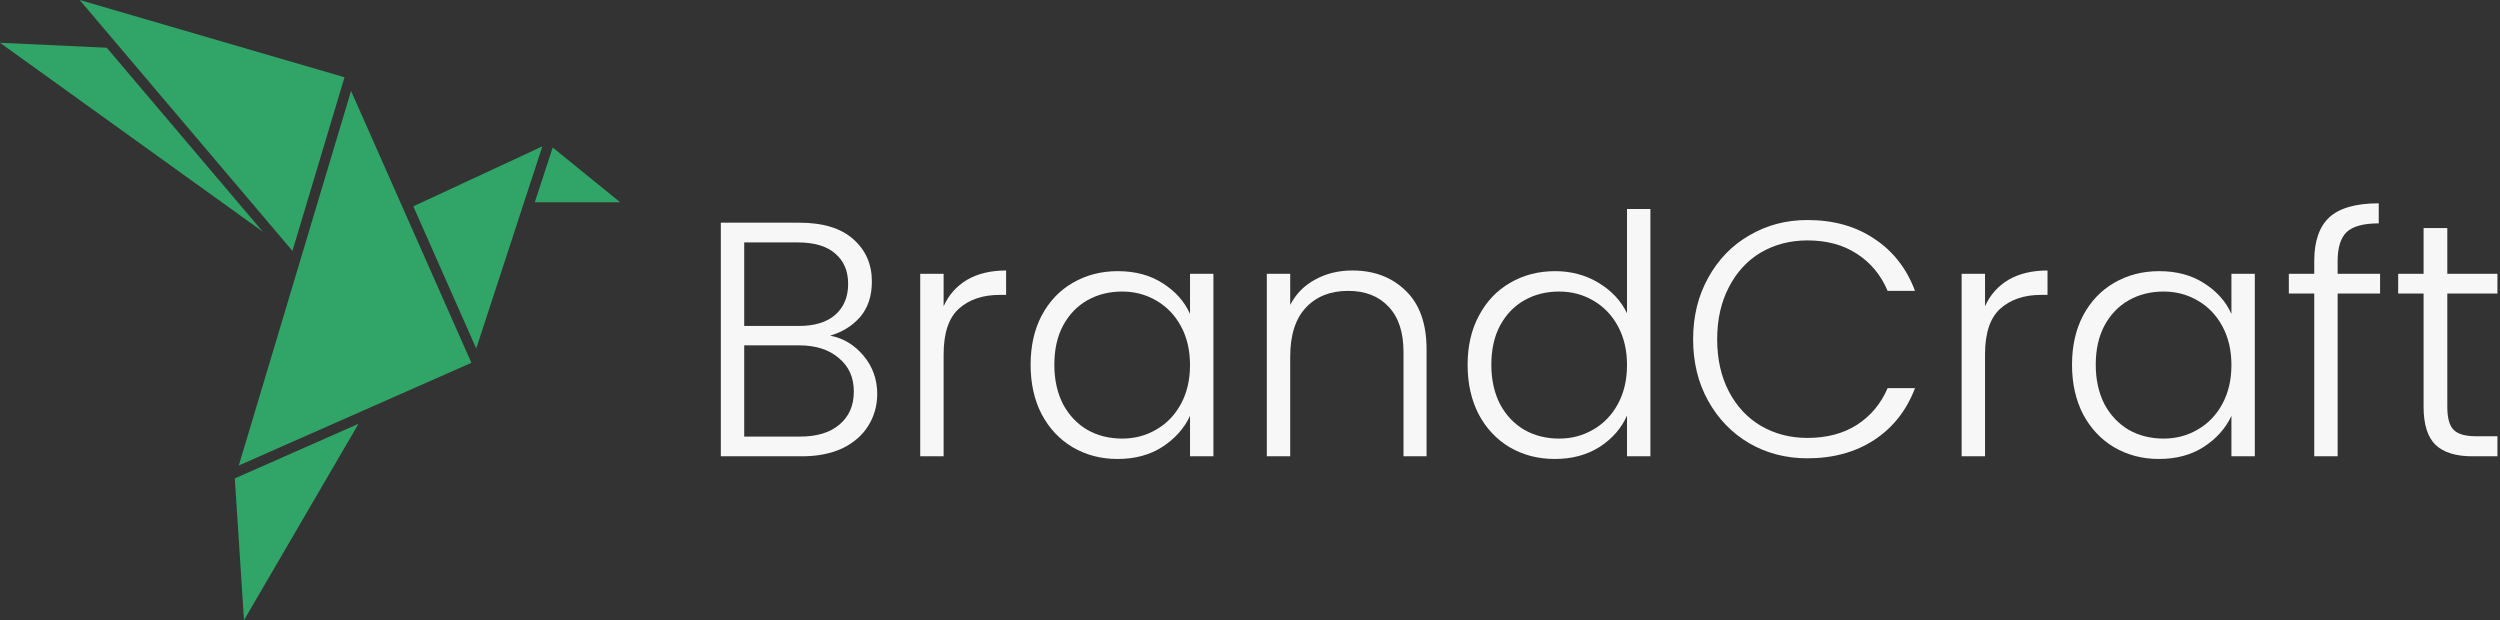 <svg width="778" height="193" viewBox="0 0 778 193" fill="none" xmlns="http://www.w3.org/2000/svg">
<rect x="0" y="0" width="778" height="193" fill="#333333" stroke="none"/>
<path d="M258.328 104.456C262.419 105.219 265.885 107.299 268.728 110.696C271.571 114.093 272.992 118.045 272.992 122.552C272.992 126.227 272.056 129.555 270.184 132.536C268.381 135.448 265.712 137.771 262.176 139.504C258.64 141.168 254.411 142 249.488 142H224.32V69.304H248.76C256.109 69.304 261.691 71.003 265.504 74.4C269.387 77.797 271.328 82.2 271.328 87.608C271.328 92.115 270.115 95.789 267.688 98.632C265.261 101.405 262.141 103.347 258.328 104.456ZM231.6 101.44H248.552C253.475 101.44 257.253 100.296 259.888 98.008C262.592 95.651 263.944 92.427 263.944 88.336C263.944 84.315 262.592 81.16 259.888 78.872C257.253 76.584 253.371 75.44 248.24 75.44H231.6V101.44ZM248.968 135.864C254.237 135.864 258.328 134.616 261.24 132.12C264.221 129.624 265.712 126.192 265.712 121.824C265.712 117.456 264.152 113.989 261.032 111.424C257.981 108.789 253.856 107.472 248.656 107.472H231.6V135.864H248.968Z" fill="#F7F7F7"/>
<path d="M293.655 95.304C295.249 91.768 297.676 89.029 300.935 87.088C304.263 85.147 308.319 84.176 313.103 84.176V91.768H311.127C305.857 91.768 301.628 93.189 298.439 96.032C295.249 98.875 293.655 103.624 293.655 110.28V142H286.375V85.216H293.655V95.304Z" fill="#F7F7F7"/>
<path d="M320.726 113.504C320.726 107.68 321.87 102.584 324.158 98.216C326.516 93.779 329.74 90.381 333.83 88.024C337.99 85.597 342.67 84.384 347.87 84.384C353.278 84.384 357.924 85.632 361.806 88.128C365.758 90.624 368.601 93.813 370.334 97.696V85.216H377.614V142H370.334V129.416C368.532 133.299 365.654 136.523 361.702 139.088C357.82 141.584 353.174 142.832 347.766 142.832C342.636 142.832 337.99 141.619 333.83 139.192C329.74 136.765 326.516 133.333 324.158 128.896C321.87 124.459 320.726 119.328 320.726 113.504ZM370.334 113.608C370.334 109.032 369.398 105.011 367.526 101.544C365.654 98.077 363.089 95.408 359.83 93.536C356.641 91.664 353.105 90.728 349.222 90.728C345.201 90.728 341.596 91.629 338.406 93.432C335.217 95.235 332.686 97.869 330.814 101.336C329.012 104.733 328.11 108.789 328.11 113.504C328.11 118.149 329.012 122.24 330.814 125.776C332.686 129.243 335.217 131.912 338.406 133.784C341.596 135.587 345.201 136.488 349.222 136.488C353.105 136.488 356.641 135.552 359.83 133.68C363.089 131.808 365.654 129.139 367.526 125.672C369.398 122.205 370.334 118.184 370.334 113.608Z" fill="#F7F7F7"/>
<path d="M420.858 84.176C427.653 84.176 433.199 86.291 437.498 90.52C441.797 94.68 443.946 100.747 443.946 108.72V142H436.77V109.552C436.77 103.381 435.21 98.667 432.09 95.408C429.039 92.149 424.845 90.52 419.506 90.52C414.029 90.52 409.661 92.253 406.402 95.72C403.143 99.187 401.514 104.283 401.514 111.008V142H394.234V85.216H401.514V94.888C403.317 91.421 405.917 88.787 409.314 86.984C412.711 85.112 416.559 84.176 420.858 84.176Z" fill="#F7F7F7"/>
<path d="M456.719 113.504C456.719 107.68 457.897 102.584 460.255 98.216C462.612 93.779 465.836 90.381 469.927 88.024C474.087 85.597 478.767 84.384 483.967 84.384C488.959 84.384 493.465 85.597 497.487 88.024C501.508 90.451 504.455 93.605 506.327 97.488V65.04H513.607V142H506.327V129.312C504.593 133.264 501.751 136.523 497.799 139.088C493.847 141.584 489.201 142.832 483.863 142.832C478.663 142.832 473.983 141.619 469.823 139.192C465.732 136.765 462.508 133.333 460.151 128.896C457.863 124.459 456.719 119.328 456.719 113.504ZM506.327 113.608C506.327 109.032 505.391 105.011 503.519 101.544C501.647 98.077 499.081 95.408 495.823 93.536C492.633 91.664 489.097 90.728 485.215 90.728C481.193 90.728 477.588 91.629 474.399 93.432C471.209 95.235 468.679 97.869 466.807 101.336C465.004 104.733 464.103 108.789 464.103 113.504C464.103 118.149 465.004 122.24 466.807 125.776C468.679 129.243 471.209 131.912 474.399 133.784C477.588 135.587 481.193 136.488 485.215 136.488C489.097 136.488 492.633 135.552 495.823 133.68C499.081 131.808 501.647 129.139 503.519 125.672C505.391 122.205 506.327 118.184 506.327 113.608Z" fill="#F7F7F7"/>
<path d="M526.898 105.6C526.898 98.459 528.458 92.08 531.578 86.464C534.698 80.779 538.962 76.376 544.37 73.256C549.778 70.067 555.81 68.472 562.466 68.472C570.578 68.472 577.512 70.413 583.266 74.296C589.09 78.109 593.32 83.517 595.954 90.52H587.426C585.346 85.597 582.157 81.749 577.858 78.976C573.629 76.203 568.498 74.816 562.466 74.816C557.128 74.816 552.309 76.064 548.01 78.56C543.781 81.056 540.453 84.661 538.026 89.376C535.6 94.021 534.386 99.429 534.386 105.6C534.386 111.771 535.6 117.179 538.026 121.824C540.453 126.469 543.781 130.04 548.01 132.536C552.309 135.032 557.128 136.28 562.466 136.28C568.498 136.28 573.629 134.928 577.858 132.224C582.157 129.451 585.346 125.637 587.426 120.784H595.954C593.32 127.717 589.09 133.091 583.266 136.904C577.442 140.717 570.509 142.624 562.466 142.624C555.81 142.624 549.778 141.064 544.37 137.944C538.962 134.755 534.698 130.352 531.578 124.736C528.458 119.12 526.898 112.741 526.898 105.6Z" fill="#F7F7F7"/>
<path d="M617.741 95.304C619.335 91.768 621.762 89.029 625.021 87.088C628.349 85.147 632.405 84.176 637.189 84.176V91.768H635.213C629.943 91.768 625.714 93.189 622.525 96.032C619.335 98.875 617.741 103.624 617.741 110.28V142H610.461V85.216H617.741V95.304Z" fill="#F7F7F7"/>
<path d="M644.812 113.504C644.812 107.68 645.956 102.584 648.244 98.216C650.602 93.779 653.826 90.381 657.916 88.024C662.076 85.597 666.756 84.384 671.956 84.384C677.364 84.384 682.01 85.632 685.892 88.128C689.844 90.624 692.687 93.813 694.42 97.696V85.216H701.7V142H694.42V129.416C692.618 133.299 689.74 136.523 685.788 139.088C681.906 141.584 677.26 142.832 671.852 142.832C666.722 142.832 662.076 141.619 657.916 139.192C653.826 136.765 650.602 133.333 648.244 128.896C645.956 124.459 644.812 119.328 644.812 113.504ZM694.42 113.608C694.42 109.032 693.484 105.011 691.612 101.544C689.74 98.077 687.175 95.408 683.916 93.536C680.727 91.664 677.191 90.728 673.308 90.728C669.287 90.728 665.682 91.629 662.492 93.432C659.303 95.235 656.772 97.869 654.9 101.336C653.098 104.733 652.196 108.789 652.196 113.504C652.196 118.149 653.098 122.24 654.9 125.776C656.772 129.243 659.303 131.912 662.492 133.784C665.682 135.587 669.287 136.488 673.308 136.488C677.191 136.488 680.727 135.552 683.916 133.68C687.175 131.808 689.74 129.139 691.612 125.672C693.484 122.205 694.42 118.184 694.42 113.608Z" fill="#F7F7F7"/>
<path d="M740.68 91.352H727.472V142H720.192V91.352H712.288V85.216H720.192V81.264C720.192 75.093 721.752 70.552 724.872 67.64C728.061 64.728 733.192 63.272 740.264 63.272V69.512C735.549 69.512 732.221 70.413 730.28 72.216C728.408 74.019 727.472 77.035 727.472 81.264V85.216H740.68V91.352Z" fill="#F7F7F7"/>
<path d="M761.604 91.352V126.608C761.604 130.075 762.263 132.467 763.58 133.784C764.898 135.101 767.22 135.76 770.548 135.76H777.204V142H769.404C764.274 142 760.46 140.821 757.964 138.464C755.468 136.037 754.22 132.085 754.22 126.608V91.352H746.316V85.216H754.22V70.968H761.604V85.216H777.204V91.352H761.604Z" fill="#F7F7F7"/>
<path d="M168.777 45.551L128.62 64.213L148.204 108.46L168.777 45.551Z" fill="#30A567"/>
<path d="M166.433 62.939L193 62.939L172.004 45.906L166.433 62.939Z" fill="#30A567"/>
<path d="M0 13.315L33.222 14.854L81.757 72.086L0 13.315Z" fill="#30A567"/>
<path d="M73.076 148.988L75.93 193L111.564 131.887L73.114 148.861L73.076 148.988Z" fill="#30A567"/>
<path d="M74.314 144.86L146.697 112.905L109.25 28.299L74.314 144.86Z" fill="#30A567"/>
<path d="M107.208 24.047L24.79 0L91.011 78.086L107.208 24.047Z" fill="#30A567"/>
</svg>

